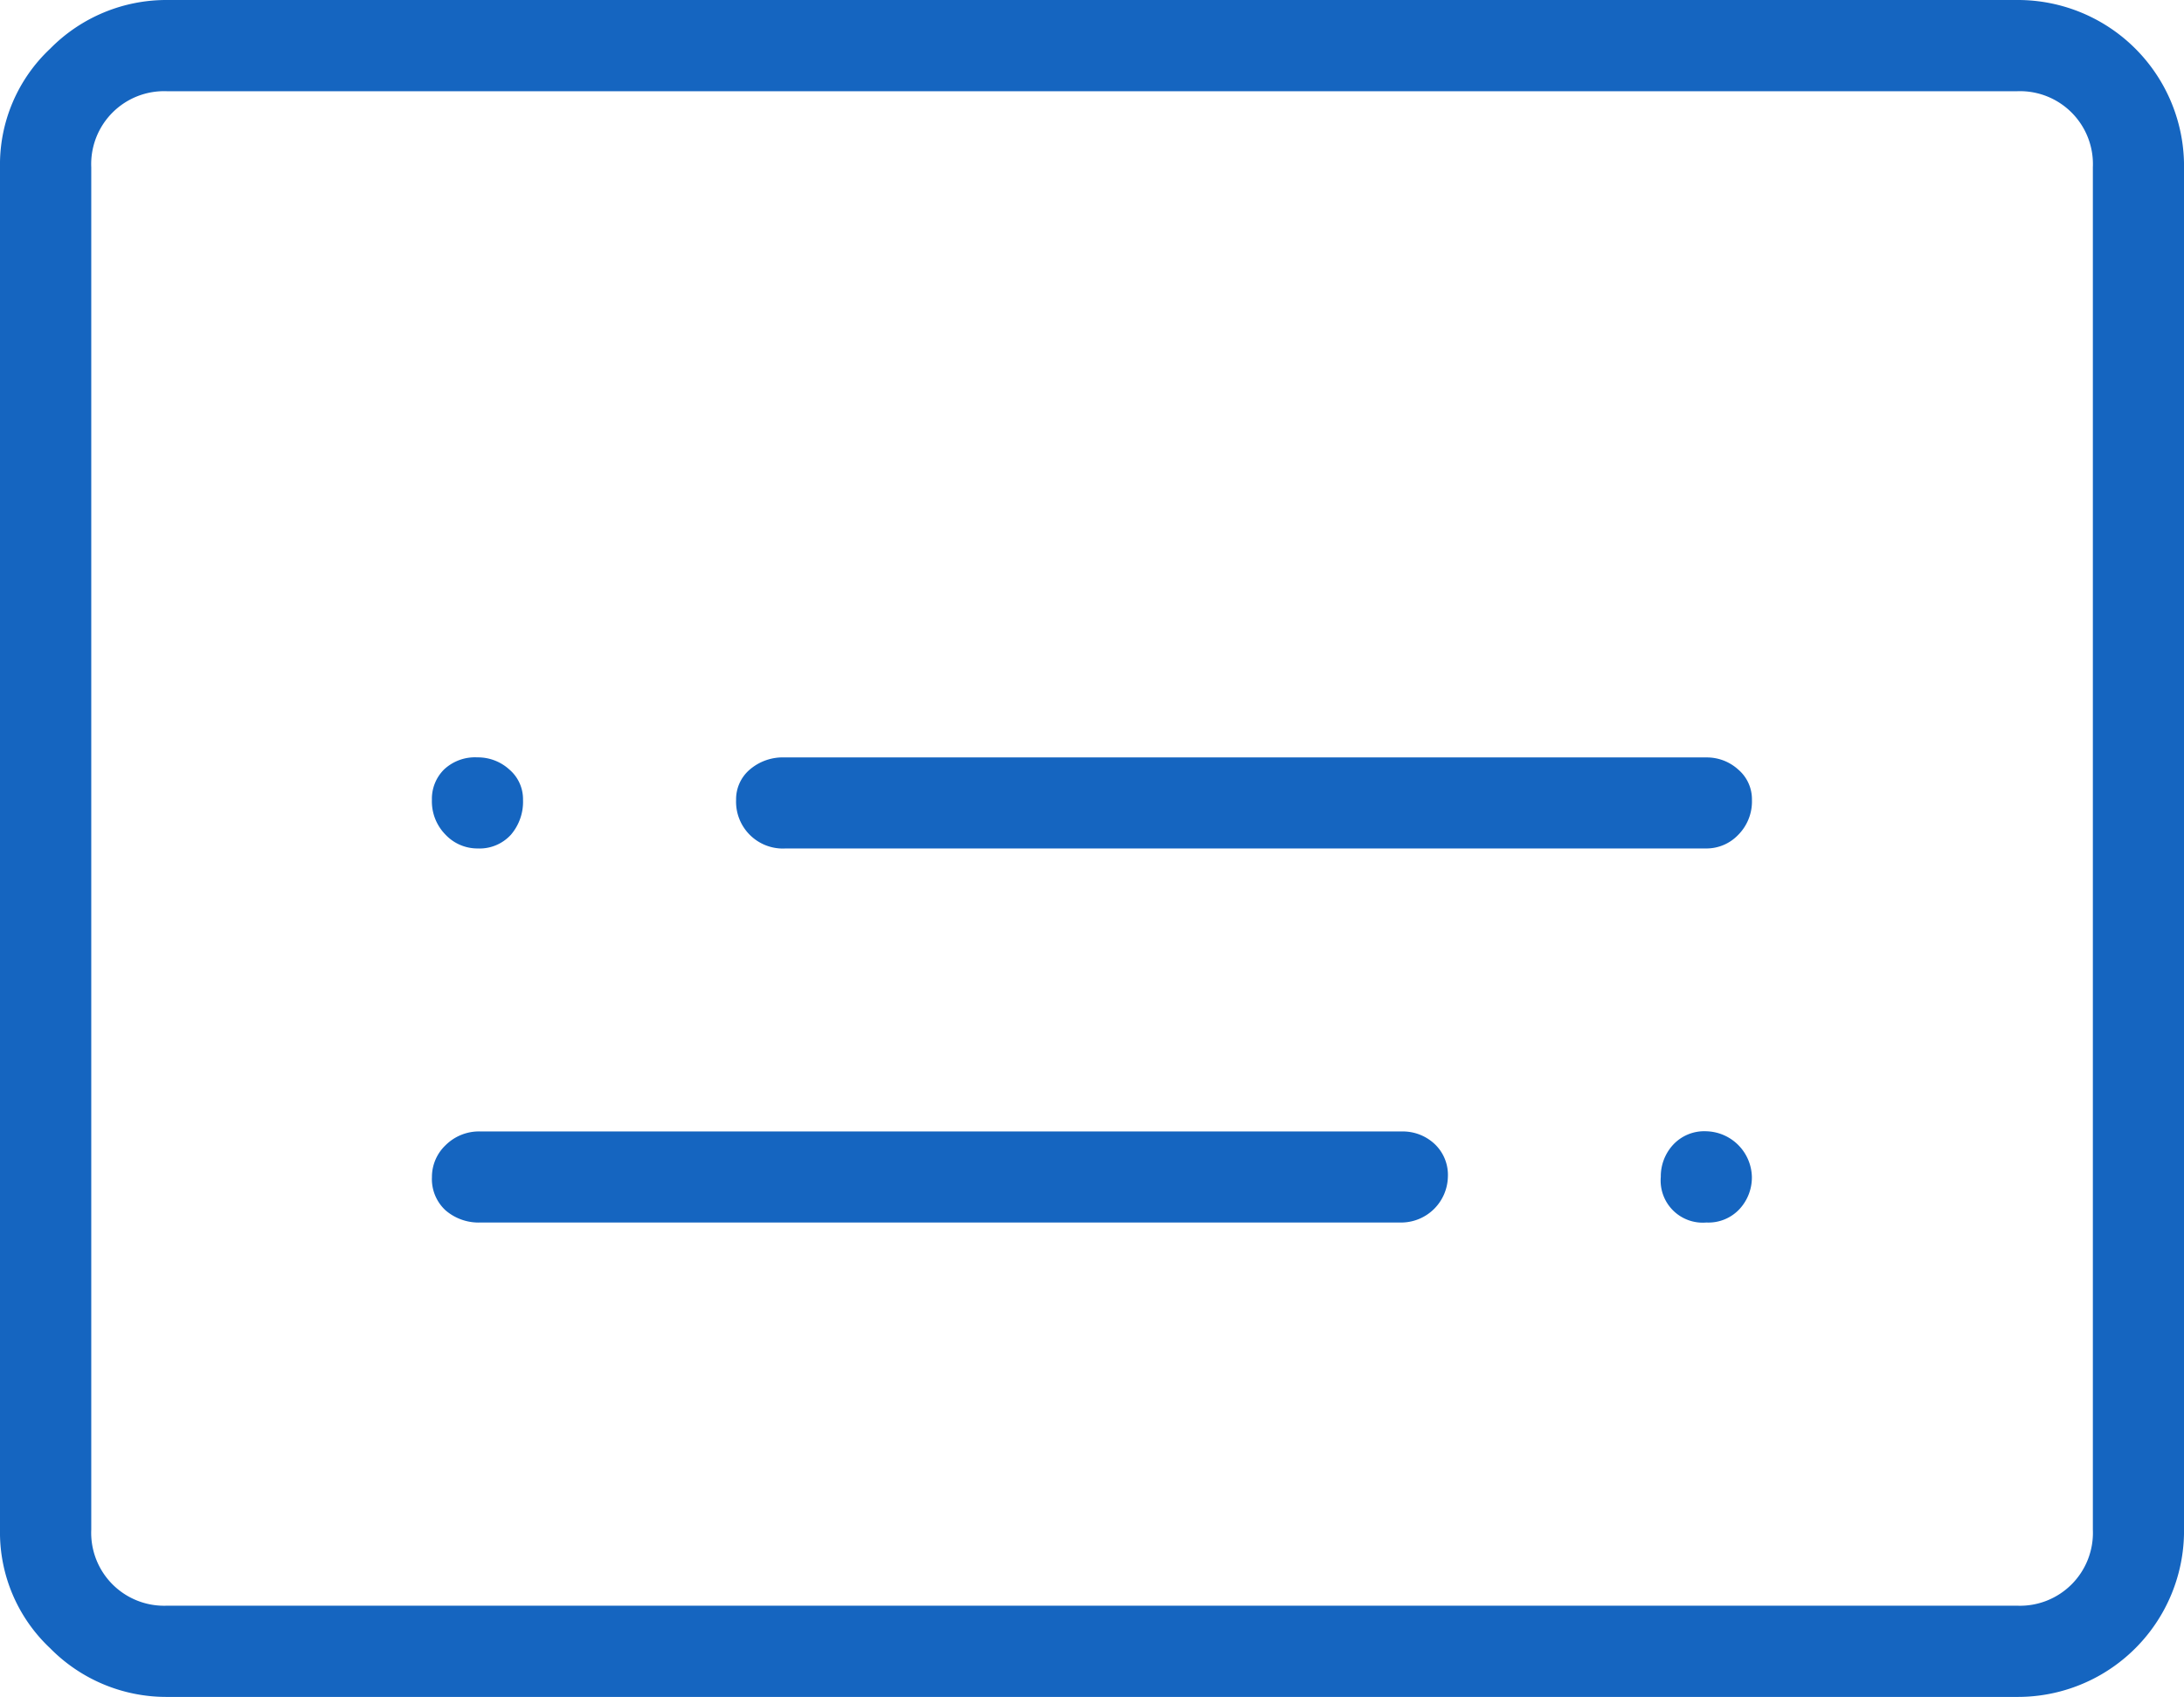<svg xmlns="http://www.w3.org/2000/svg" width="72.057" height="56" viewBox="0 0 72.057 56"><path d="M21.806,38.05a1.4,1.4,0,0,0,1.1-.452,1.672,1.672,0,0,0,.4-1.154,1.287,1.287,0,0,0-.452-1,1.537,1.537,0,0,0-1.054-.4,1.492,1.492,0,0,0-1.1.4,1.362,1.362,0,0,0-.4,1,1.563,1.563,0,0,0,.452,1.154A1.444,1.444,0,0,0,21.806,38.05Zm.1,12.344H52.315a1.543,1.543,0,0,0,1.505-1.505,1.4,1.4,0,0,0-.452-1.1,1.537,1.537,0,0,0-1.054-.4H21.907a1.563,1.563,0,0,0-1.154.452,1.444,1.444,0,0,0-.452,1.054,1.4,1.4,0,0,0,.452,1.1A1.672,1.672,0,0,0,21.907,50.394Zm40.444,0a1.4,1.4,0,0,0,1.1-.452,1.537,1.537,0,0,0,.4-1.054,1.543,1.543,0,0,0-1.505-1.505,1.4,1.4,0,0,0-1.1.452,1.537,1.537,0,0,0-.4,1.054,1.389,1.389,0,0,0,1.505,1.505ZM31.942,38.05H62.351A1.444,1.444,0,0,0,63.4,37.6a1.563,1.563,0,0,0,.452-1.154,1.287,1.287,0,0,0-.452-1,1.537,1.537,0,0,0-1.054-.4H31.942a1.672,1.672,0,0,0-1.154.4,1.287,1.287,0,0,0-.452,1,1.546,1.546,0,0,0,1.606,1.606Zm-20.373,28a5.377,5.377,0,0,1-3.864-1.606A5.245,5.245,0,0,1,6.05,60.53V15.57a5.245,5.245,0,0,1,1.656-3.914A5.377,5.377,0,0,1,11.57,10.05H72.588a5.483,5.483,0,0,1,5.52,5.52V60.53a5.483,5.483,0,0,1-5.52,5.52Zm0-3.011A2.406,2.406,0,0,1,9.061,60.53V15.57a2.406,2.406,0,0,1,2.509-2.509A2.406,2.406,0,0,0,9.061,15.57V60.53a2.406,2.406,0,0,0,2.509,2.509Zm0,0H72.588A2.406,2.406,0,0,0,75.1,60.53V15.57a2.406,2.406,0,0,0-2.509-2.509H11.57A2.406,2.406,0,0,0,9.061,15.57V60.53a2.406,2.406,0,0,0,2.509,2.509Z" transform="translate(-6.05 -10.05)" fill="#1565c0"/></svg>